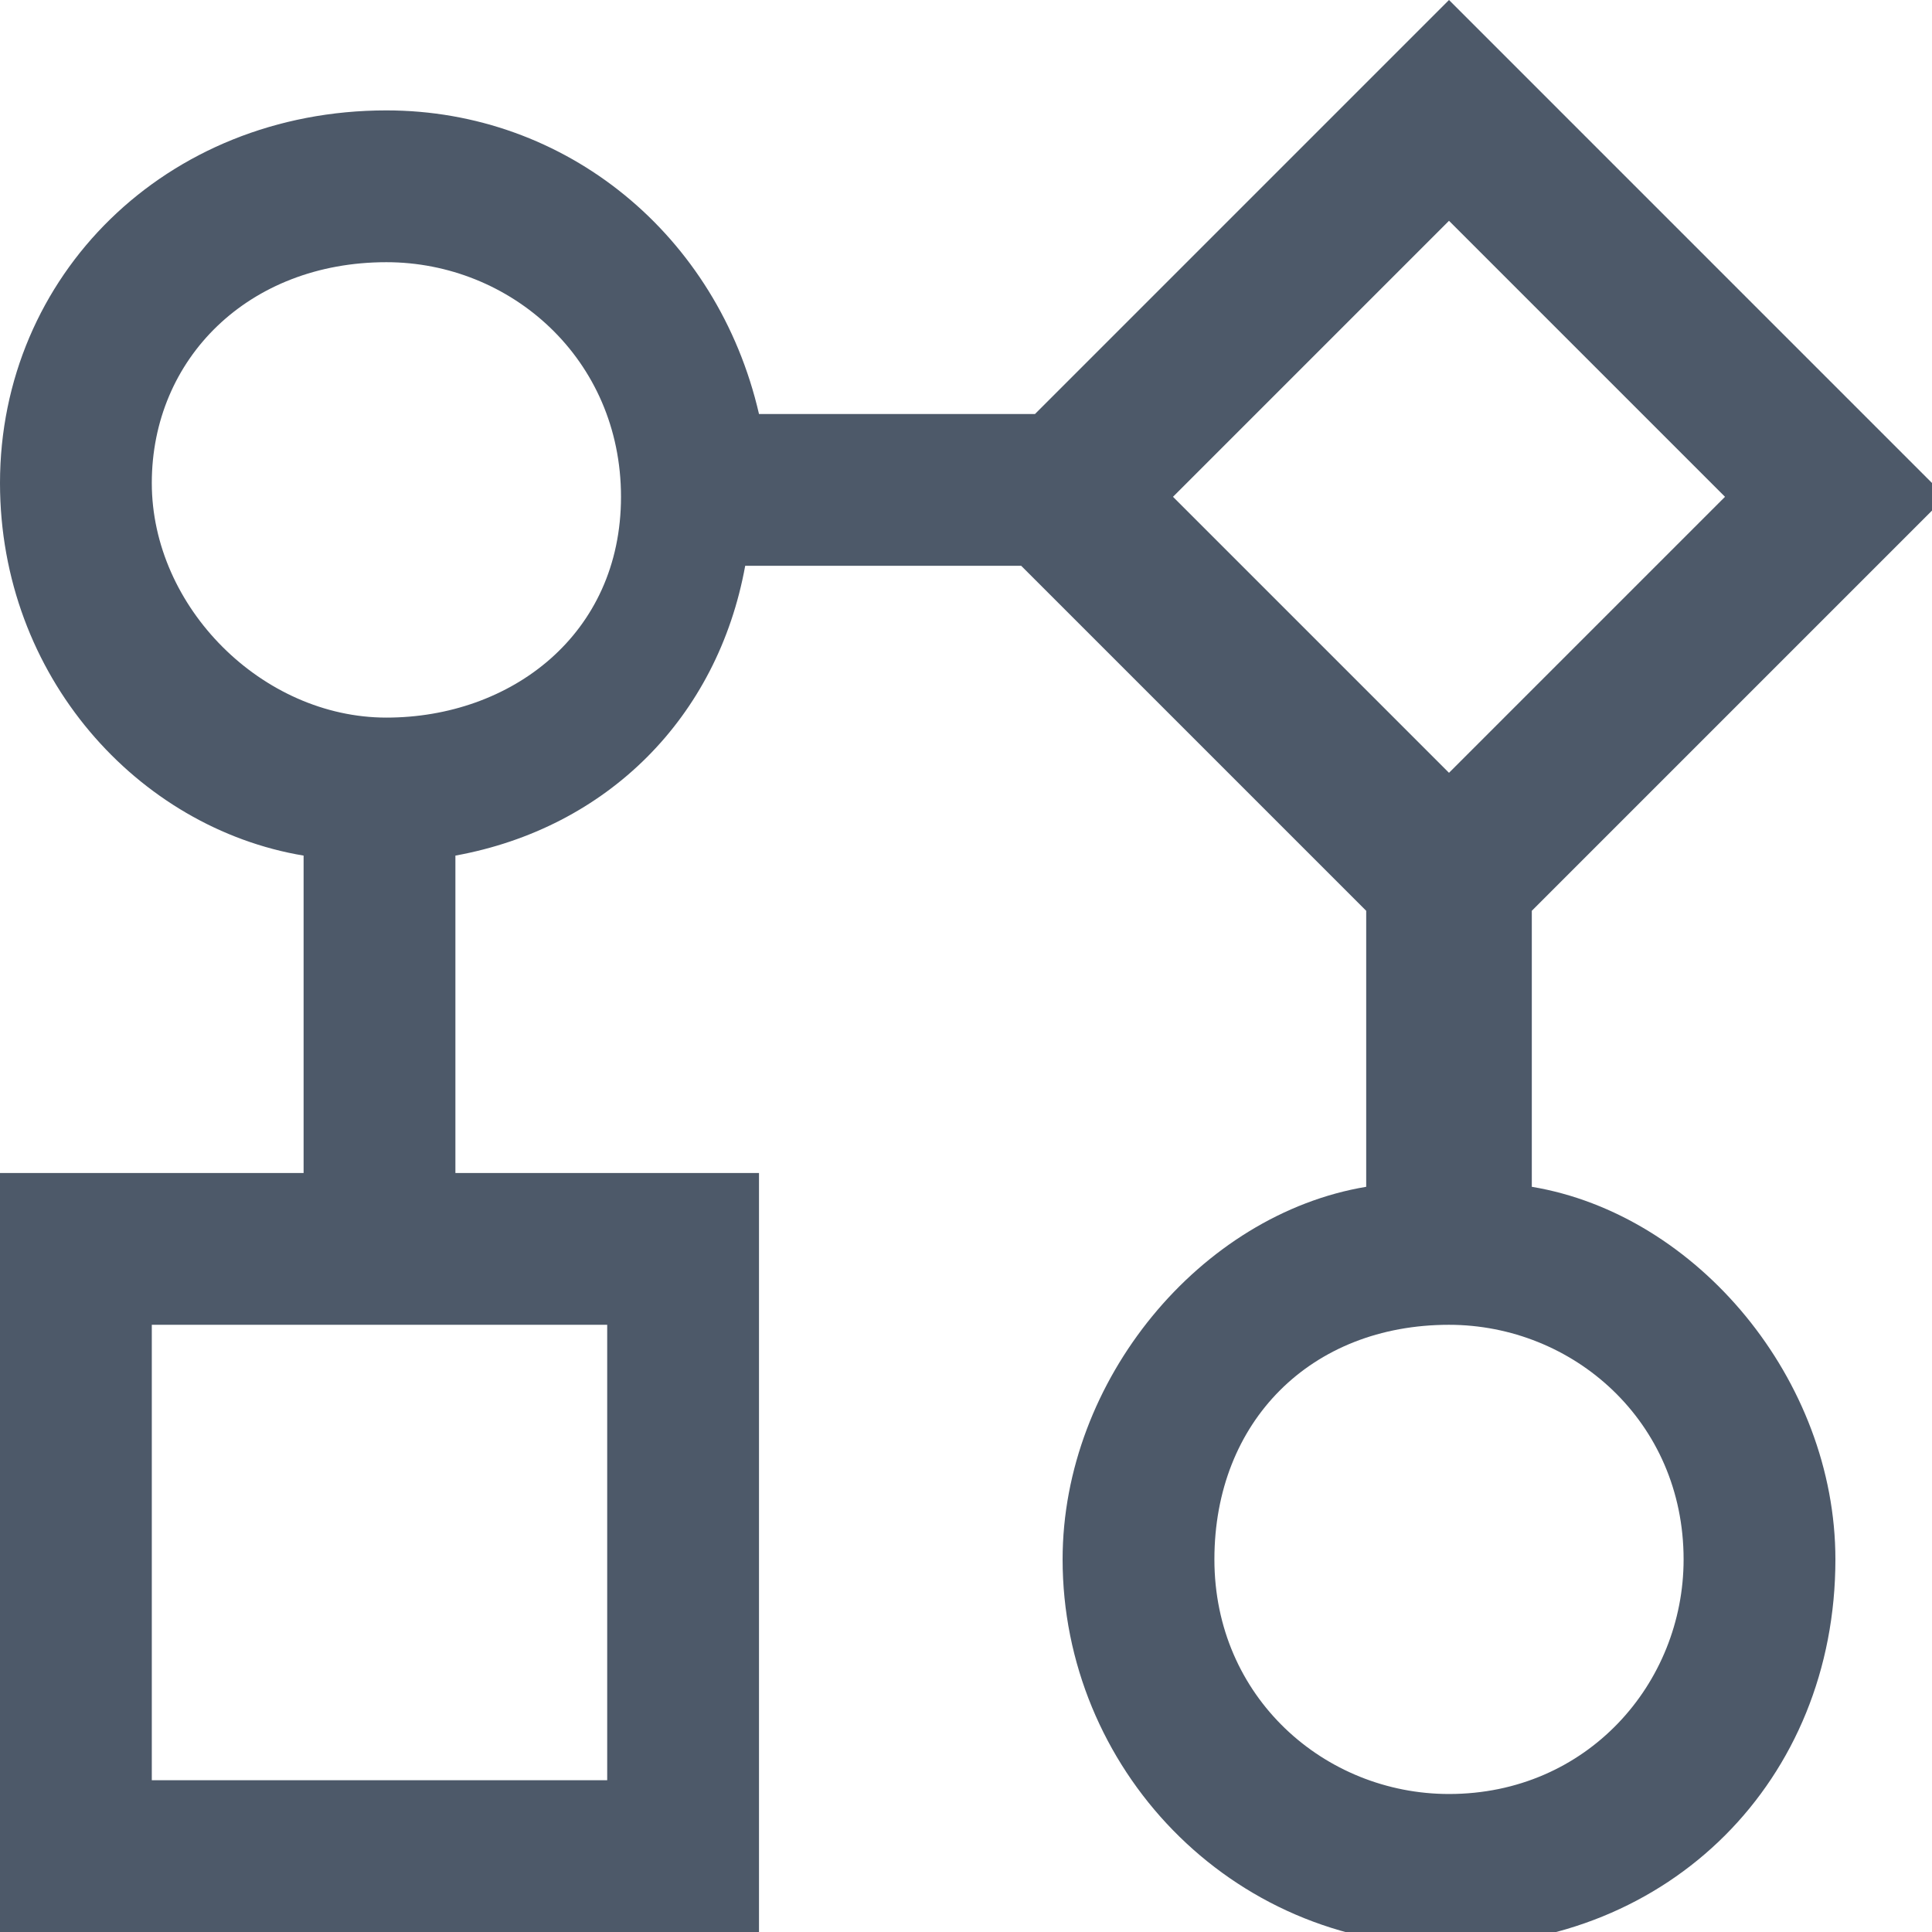 <?xml version="1.0" encoding="utf-8"?>
<!-- Generator: Adobe Illustrator 20.1.0, SVG Export Plug-In . SVG Version: 6.00 Build 0)  -->
<svg version="1.1" id="Layer_1" xmlns="http://www.w3.org/2000/svg" xmlns:xlink="http://www.w3.org/1999/xlink" x="0px" y="0px"
	 viewBox="0 0 14 14" style="enable-background:new 0 0 14 14;" xml:space="preserve">
<style type="text/css">
	.st0{fill:#4D5969;}
</style>
<title>HDL/Icon/Standard/workflows</title>
<desc>Created with Sketch.</desc>
<g id="Colors">
	<g id="Main-Icons" transform="translate(-1123, -828)">
		<g id="Workflows" transform="translate(1100, 811)">
			<g id="HDL_x2F_Icon_x2F_Standard_x2F_workflows" transform="translate(23, 17)">
				<path id="Shape" class="st0" d="M10.5,0l-3,3h-2C5.2,1.7,4.1,0.8,2.8,0.8C1.2,0.8,0,2,0,3.5C0,4.9,1,6,2.2,6.2v2.3H0V14h5.5V8.5
					H3.3V6.2C4.4,6,5.2,5.2,5.4,4.1h2l2.5,2.5v2c-1.2,0.2-2.2,1.4-2.2,2.7c0,1.5,1.2,2.8,2.8,2.8s2.8-1.2,2.8-2.8
					c0-1.3-1-2.5-2.2-2.7v-2l3-3L10.5,0z M10.5,1.6l2,2l-2,2l-2-2L10.5,1.6z M2.8,1.9c0.9,0,1.7,0.7,1.7,1.7S3.7,5.2,2.8,5.2
					S1.1,4.4,1.1,3.5S1.8,1.9,2.8,1.9z M1.1,9.6h3.3v3.3H1.1V9.6z M10.5,9.6c0.9,0,1.7,0.7,1.7,1.7c0,0.9-0.7,1.7-1.7,1.7
					c-0.9,0-1.7-0.7-1.7-1.7C8.8,10.3,9.5,9.6,10.5,9.6z"/>
			</g>
		</g>
	</g>
</g>
</svg>
